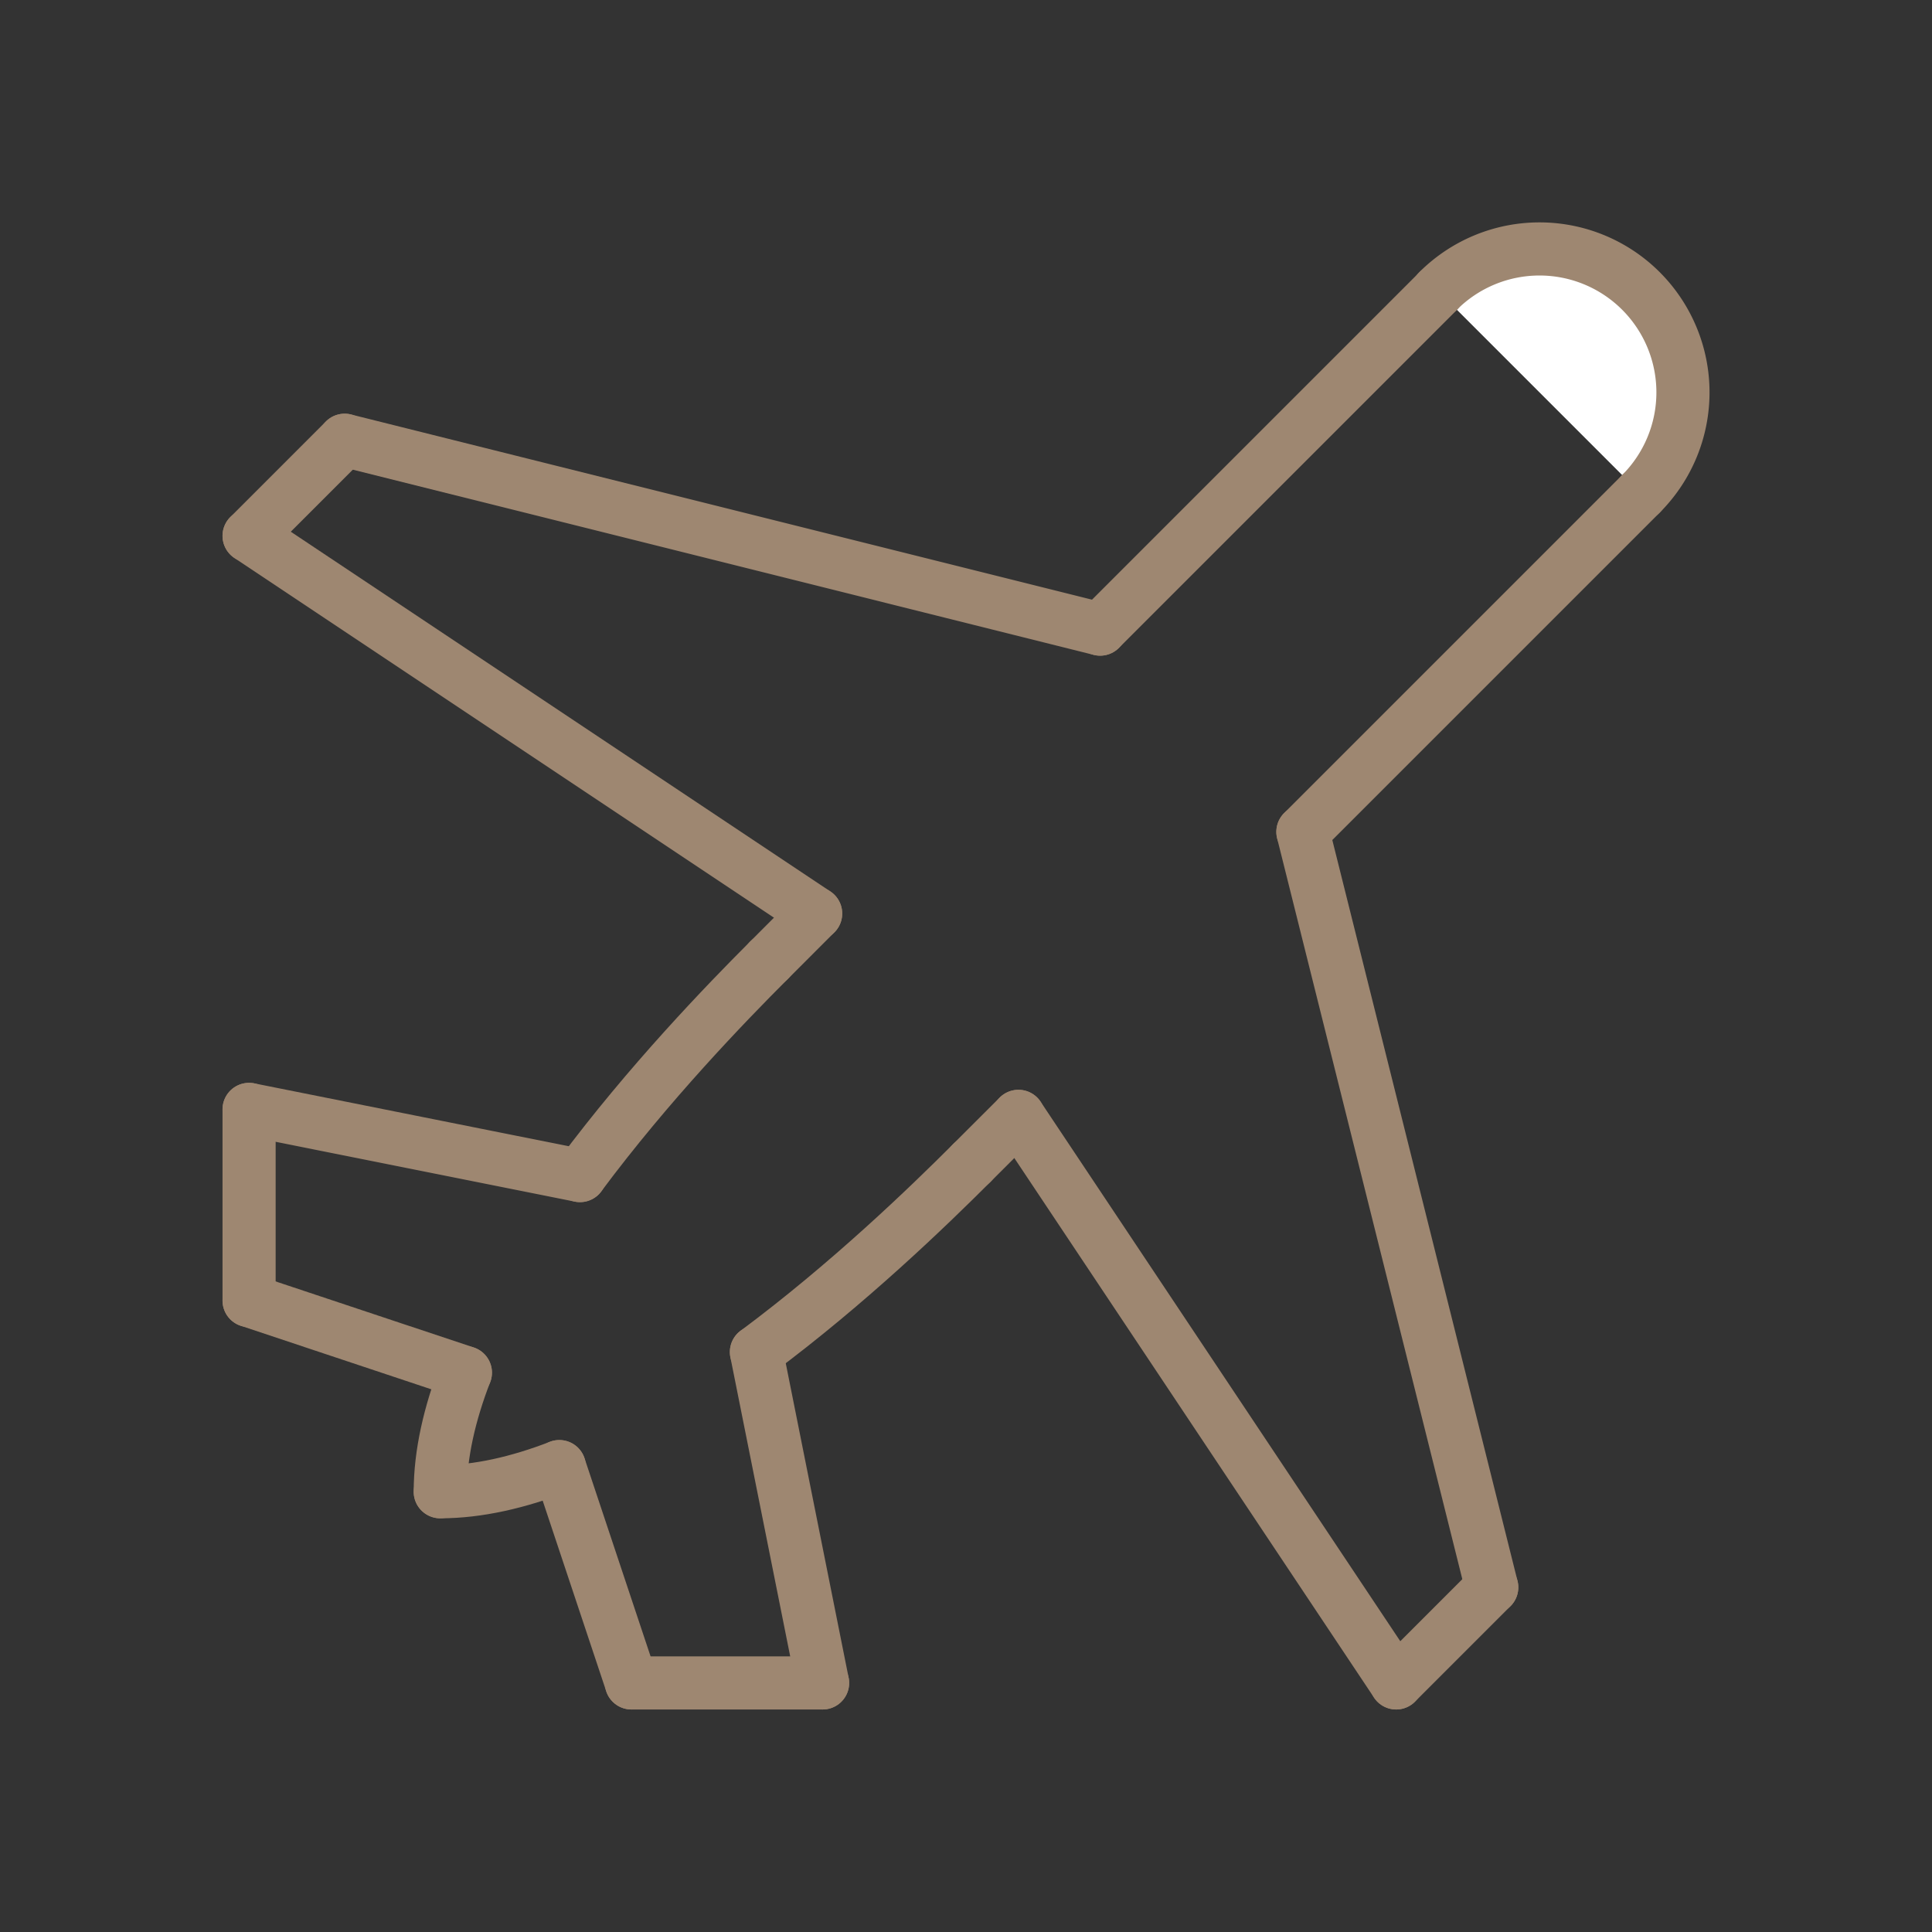 <svg id="Capa_1" data-name="Capa 1" xmlns="http://www.w3.org/2000/svg" viewBox="0 0 400 400"><rect x="0" y="0" width="400" height="400" fill="#333333" stroke="none"/><defs><style>.cls-1{fill:#fff;stroke:#9e8771;stroke-linecap:round;stroke-linejoin:round;stroke-width:11px;}</style></defs><line class="cls-1" x1="269.75" y1="172.23" x2="308.85" y2="328.64"/><line class="cls-1" x1="308.85" y1="328.64" x2="289.06" y2="348.43"/><line class="cls-1" x1="210.86" y1="231.13" x2="289.06" y2="348.43"/><path class="cls-1" d="M339.74,102.24a29.68,29.68,0,0,0-42-42"/><line class="cls-1" x1="210.86" y1="231.13" x2="201.2" y2="240.78"/><line class="cls-1" x1="339.74" y1="102.24" x2="269.75" y2="172.23"/><line class="cls-1" x1="168.87" y1="189.14" x2="159.22" y2="198.8"/><line class="cls-1" x1="297.76" y1="60.26" x2="227.77" y2="130.25"/><line class="cls-1" x1="227.77" y1="130.25" x2="71.36" y2="91.15"/><line class="cls-1" x1="71.36" y1="91.15" x2="51.57" y2="110.94"/><line class="cls-1" x1="168.87" y1="189.14" x2="51.57" y2="110.94"/><path class="cls-1" d="M120.07,243.39c14.21-19.1,30.16-35.6,39.15-44.59"/><path class="cls-1" d="M91.15,308.85c0-7.86,1.94-16.19,5.2-24.65"/><path class="cls-1" d="M156.61,279.93c19.1-14.21,35.6-30.16,44.59-39.15"/><path class="cls-1" d="M91.15,308.85c7.86,0,16.19-1.94,24.65-5.2"/><line class="cls-1" x1="51.57" y1="269.27" x2="96.36" y2="284.2"/><line class="cls-1" x1="115.8" y1="303.64" x2="130.73" y2="348.43"/><line class="cls-1" x1="51.57" y1="229.69" x2="120.08" y2="243.39"/><line class="cls-1" x1="156.61" y1="279.92" x2="170.31" y2="348.43"/><line class="cls-1" x1="130.73" y1="348.43" x2="170.31" y2="348.43"/><line class="cls-1" x1="51.57" y1="229.69" x2="51.57" y2="269.27"/></svg>